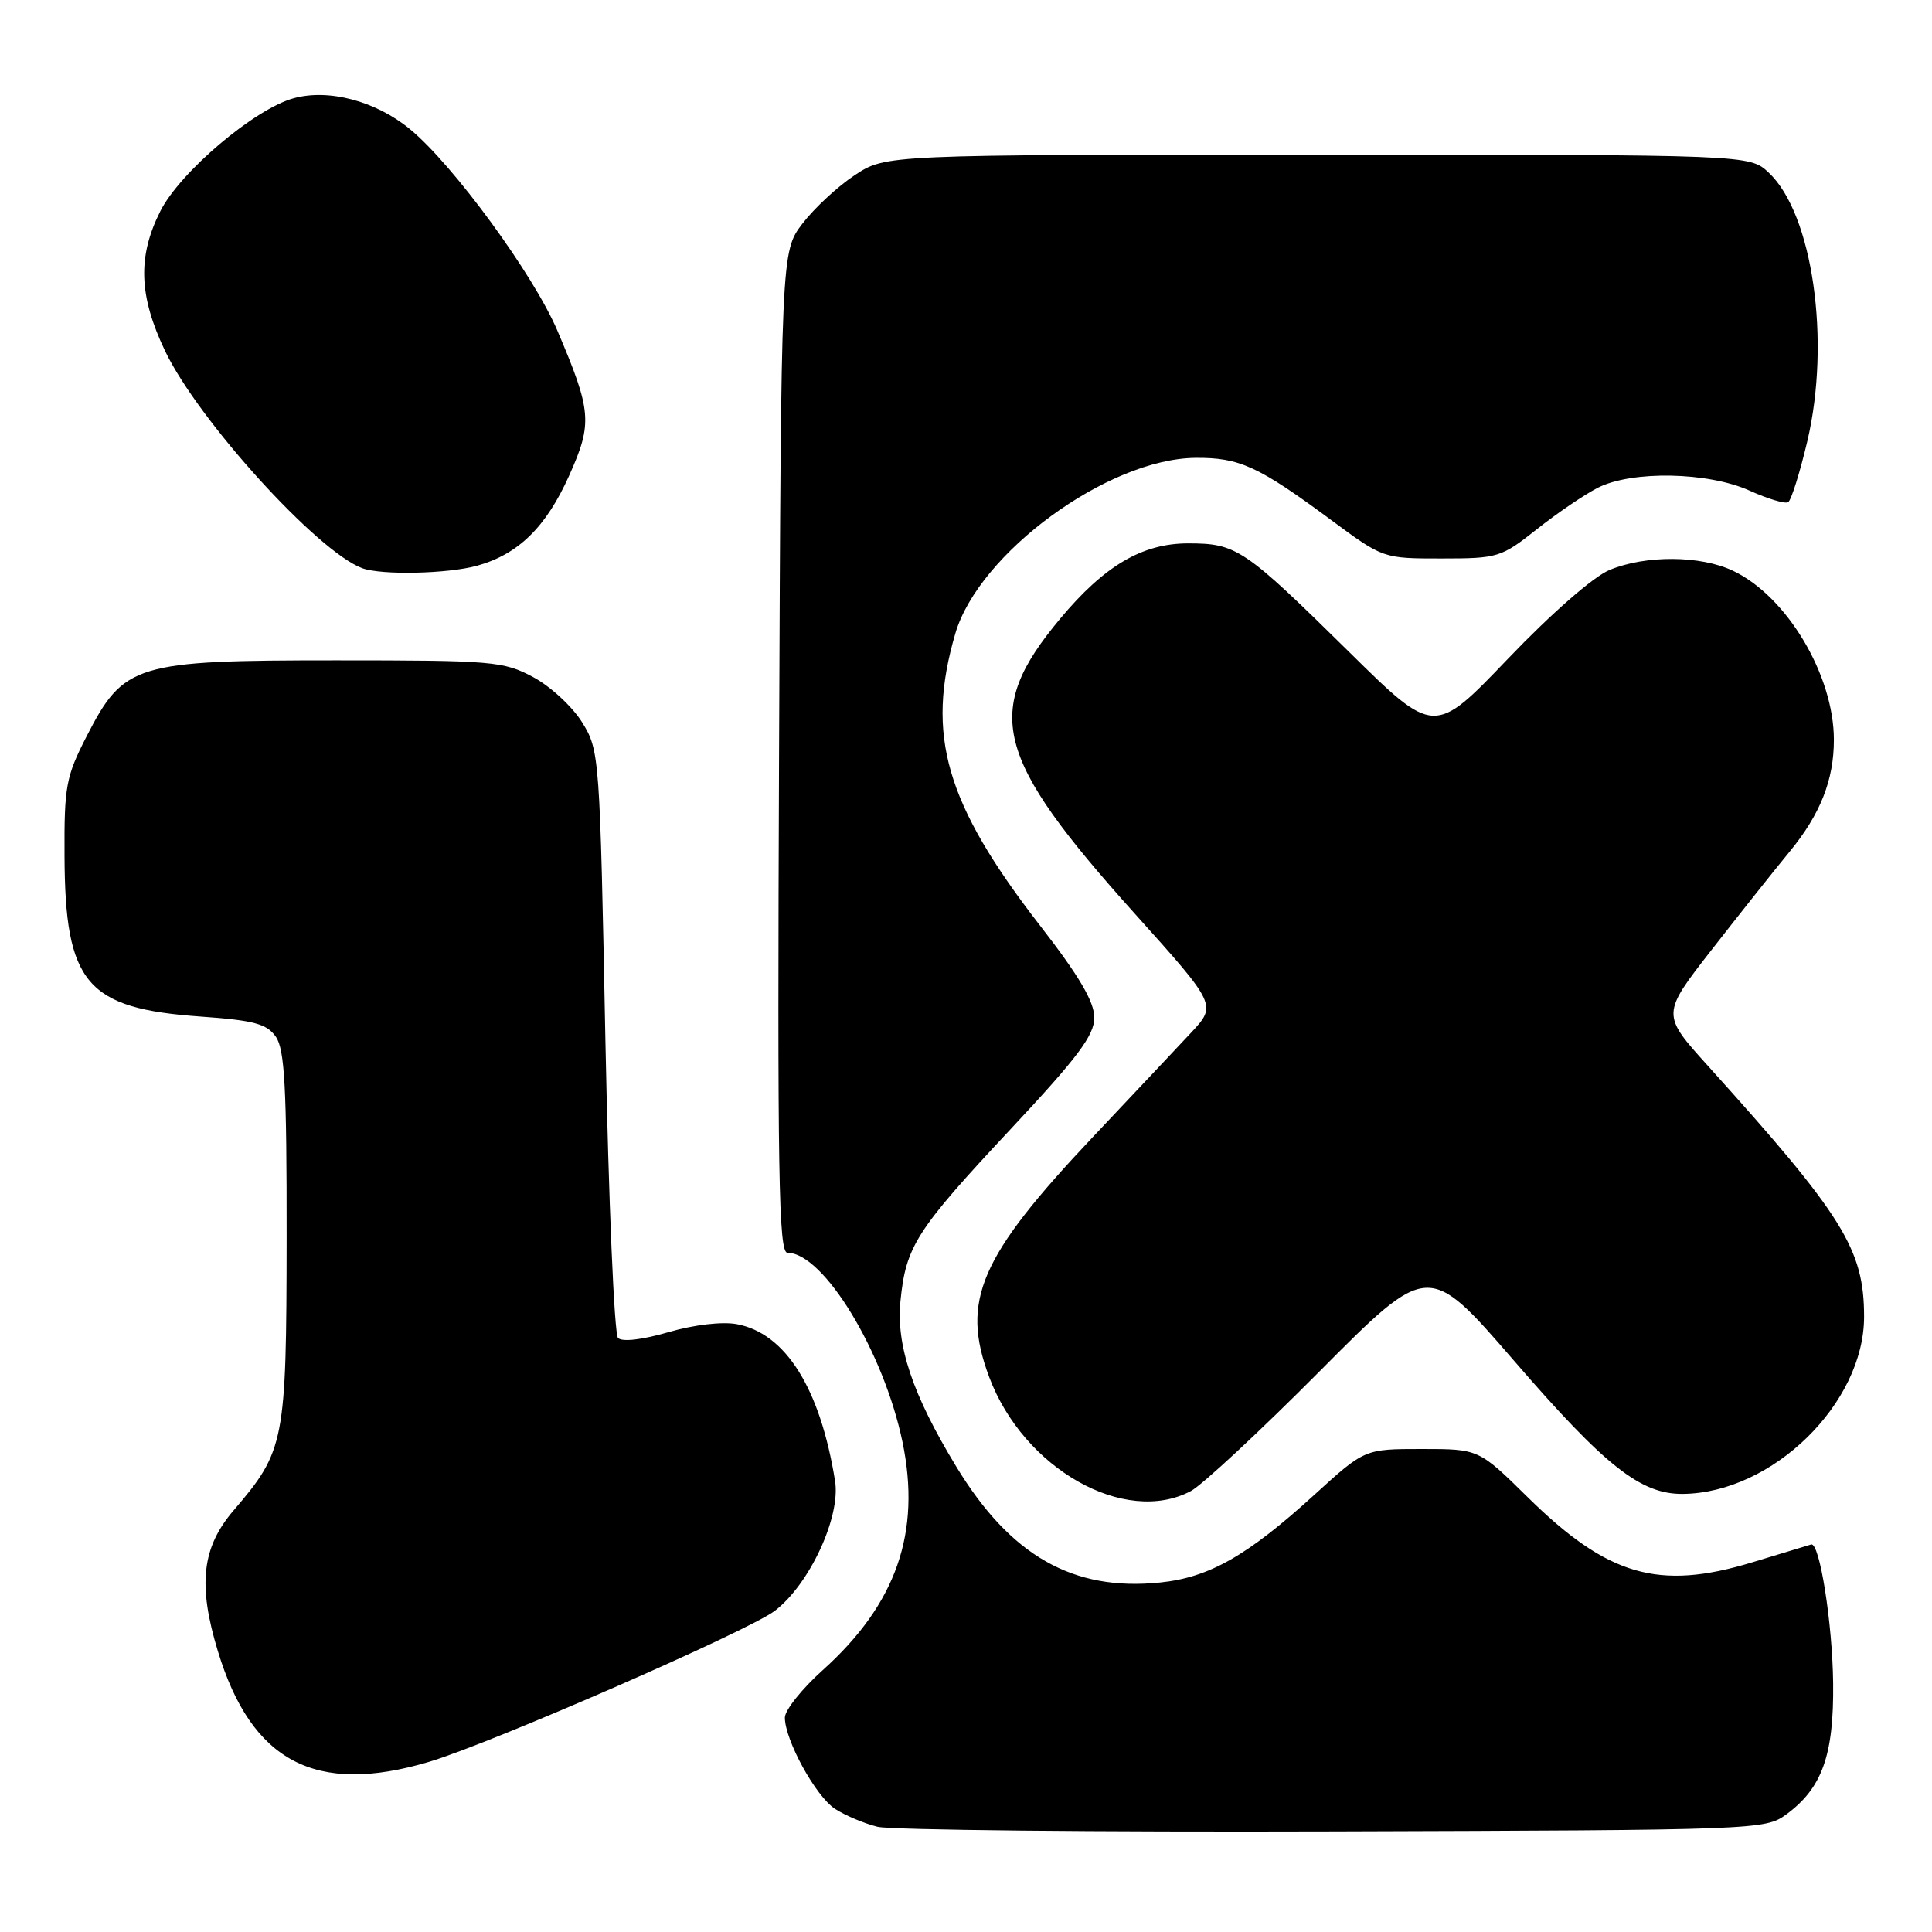<?xml version="1.0" encoding="UTF-8" standalone="no"?>
<!DOCTYPE svg PUBLIC "-//W3C//DTD SVG 1.1//EN" "http://www.w3.org/Graphics/SVG/1.1/DTD/svg11.dtd" >
<svg xmlns="http://www.w3.org/2000/svg" xmlns:xlink="http://www.w3.org/1999/xlink" version="1.1" viewBox="0 0 256 256">
 <g >
 <path fill="currentColor"
d=" M 236.68 240.43 C 241.45 236.93 243.01 232.56 242.90 223.00 C 242.81 215.07 241.11 204.32 239.99 204.65 C 239.72 204.73 236.20 205.79 232.17 207.02 C 219.76 210.79 213.02 208.83 202.38 198.34 C 195.94 192.00 195.94 192.00 188.38 192.00 C 180.82 192.00 180.82 192.00 174.16 198.07 C 165.28 206.15 160.24 209.02 153.72 209.69 C 142.18 210.88 133.88 206.16 126.69 194.30 C 120.92 184.80 118.72 178.27 119.32 172.36 C 120.04 165.12 121.40 163.01 133.90 149.63 C 142.80 140.12 145.00 137.19 145.00 134.84 C 145.00 132.74 142.99 129.32 137.86 122.71 C 125.27 106.47 122.64 97.42 126.59 83.93 C 129.72 73.27 146.80 60.78 158.41 60.67 C 164.22 60.62 166.74 61.77 176.39 68.91 C 183.27 74.00 183.28 74.00 191.01 74.00 C 198.47 74.00 198.91 73.87 203.62 70.14 C 206.30 68.01 209.94 65.54 211.70 64.64 C 216.22 62.33 226.34 62.52 231.85 65.02 C 234.24 66.10 236.54 66.79 236.94 66.54 C 237.35 66.28 238.49 62.65 239.48 58.46 C 242.61 45.17 240.19 28.34 234.37 22.88 C 231.84 20.50 231.84 20.50 174.60 20.50 C 117.35 20.50 117.35 20.50 113.26 23.21 C 111.00 24.70 107.89 27.59 106.33 29.63 C 103.50 33.34 103.50 33.34 103.23 99.67 C 103.00 155.67 103.17 166.00 104.34 166.00 C 109.12 166.00 117.09 179.11 119.58 191.04 C 122.08 203.05 118.78 212.52 109.03 221.29 C 106.26 223.77 104.00 226.61 104.00 227.59 C 104.00 230.57 108.08 238.01 110.64 239.68 C 111.97 240.55 114.50 241.62 116.28 242.06 C 118.05 242.49 145.23 242.77 176.68 242.67 C 232.80 242.50 233.91 242.46 236.68 240.43 Z  M 56.83 233.46 C 65.03 231.02 99.15 216.12 102.67 213.44 C 107.27 209.93 111.42 200.99 110.65 196.23 C 108.68 183.97 104.10 176.67 97.64 175.46 C 95.70 175.10 91.98 175.53 88.57 176.52 C 85.10 177.53 82.44 177.84 81.89 177.29 C 81.39 176.79 80.64 159.08 80.22 137.94 C 79.48 100.03 79.44 99.45 77.14 95.72 C 75.85 93.64 72.93 90.94 70.65 89.72 C 66.72 87.62 65.31 87.50 44.50 87.50 C 17.92 87.50 16.41 87.96 11.50 97.52 C 8.74 102.90 8.50 104.16 8.55 113.43 C 8.62 130.32 11.43 133.63 26.60 134.70 C 33.66 135.20 35.35 135.66 36.55 137.37 C 37.72 139.05 38.00 144.14 37.98 163.97 C 37.95 191.08 37.73 192.23 30.96 200.13 C 26.75 205.04 26.19 209.98 28.86 218.76 C 33.32 233.45 41.81 237.92 56.83 233.46 Z  M 157.80 197.57 C 159.28 196.78 166.98 189.63 174.89 181.67 C 189.28 167.20 189.28 167.20 200.62 180.31 C 212.73 194.32 217.42 198.01 223.00 197.95 C 234.87 197.82 247.00 185.96 247.00 174.48 C 247.00 165.53 244.24 161.10 226.32 141.24 C 220.14 134.40 220.14 134.40 226.82 125.83 C 230.50 121.12 235.12 115.29 237.11 112.88 C 241.20 107.91 243.00 103.37 243.00 98.03 C 243.00 89.46 236.77 79.01 229.63 75.63 C 225.31 73.58 218.04 73.54 213.26 75.53 C 211.11 76.43 205.56 81.28 199.82 87.28 C 190.04 97.50 190.04 97.50 178.77 86.39 C 164.84 72.66 163.86 72.00 157.43 72.00 C 151.35 72.00 146.32 74.97 140.46 82.00 C 130.18 94.33 131.69 100.28 150.37 121.07 C 161.24 133.17 161.24 133.17 157.82 136.84 C 155.94 138.85 150.07 145.09 144.77 150.70 C 129.80 166.56 127.29 172.36 131.07 182.46 C 135.62 194.62 149.05 202.21 157.80 197.57 Z  M 63.22 74.96 C 68.68 73.44 72.35 69.85 75.42 63.01 C 78.53 56.06 78.41 54.51 73.85 43.80 C 70.68 36.36 60.07 21.85 54.33 17.12 C 49.81 13.39 43.56 11.73 38.90 13.02 C 33.71 14.45 23.87 22.79 21.25 27.97 C 18.21 33.99 18.39 39.21 21.87 46.50 C 26.27 55.69 42.06 73.09 48.00 75.29 C 50.55 76.23 59.31 76.04 63.22 74.96 Z "/>
</g>
</svg>